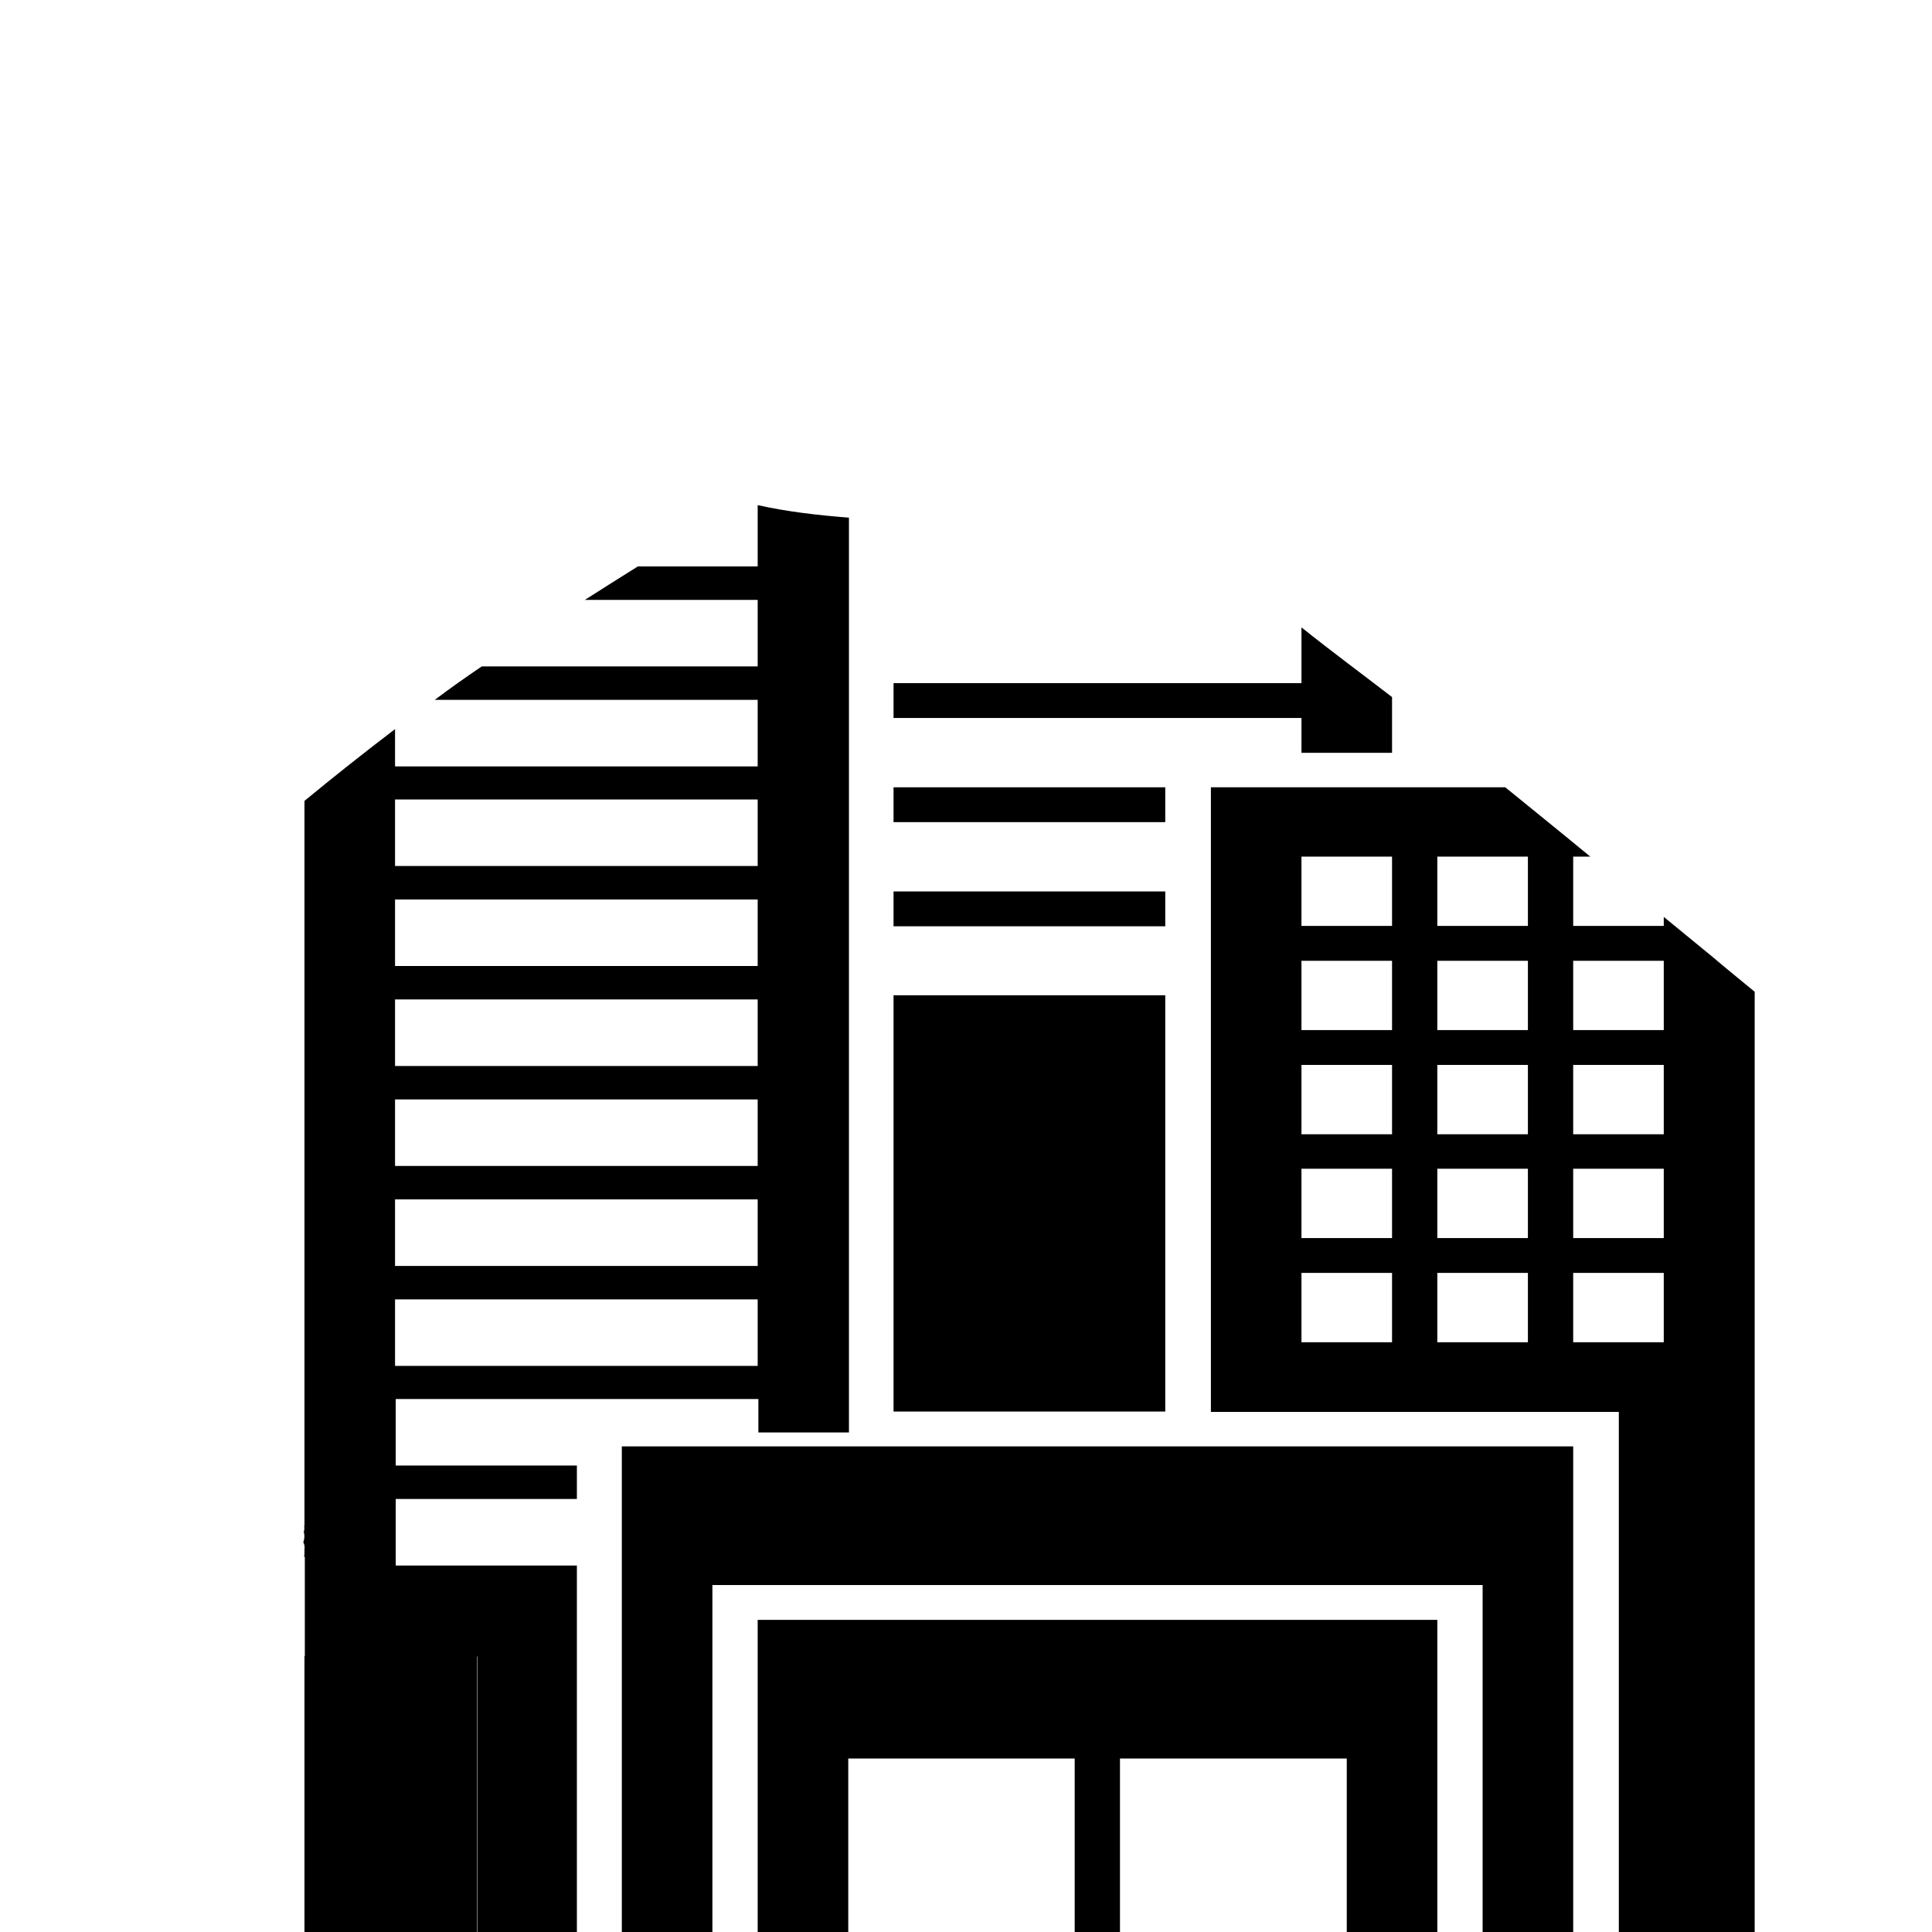 <?xml version="1.0" encoding="utf-8"?>
<!-- Generator: Adobe Illustrator 22.0.1, SVG Export Plug-In . SVG Version: 6.00 Build 0)  -->
<svg version="1.1" id="Capa_1" xmlns="http://www.w3.org/2000/svg" xmlns:xlink="http://www.w3.org/1999/xlink" x="0px" y="0px"
	 viewBox="0 0 554.6 554.6" style="enable-background:new 0 0 554.6 554.6;" xml:space="preserve">
<style type="text/css">
	.st0{fill:none;}
</style>
<rect x="373.6" y="335.5" class="st0" width="26" height="19.9"/>
<rect x="113.4" y="305.6" class="st0" width="104.1" height="19.9"/>
<rect x="113.4" y="216" class="st0" width="104.1" height="19.9"/>
<rect x="113.4" y="275.8" class="st0" width="104.1" height="19.9"/>
<rect x="373.6" y="365.4" class="st0" width="26" height="19.9"/>
<rect x="113.4" y="365.4" class="st0" width="104.1" height="19.9"/>
<rect x="113.4" y="335.5" class="st0" width="104.1" height="19.9"/>
<rect x="113.4" y="245.9" class="st0" width="104.1" height="19.9"/>
<path class="st0" d="M78.9,443.2c0.1-0.1,0.2-0.2,0.3-0.4c0.2-0.3,0.3-0.5,0.5-0.7c0.1-0.2,0.2-0.4,0.4-0.6c0-0.2,0-0.3,0.1-0.5
	c-0.3-1.1-0.1-2.4,0.7-3.3c0.4-1.4,1.4-2.5,3.2-2.5c0.4,0,0.8,0.1,1.2,0.2v-2c-39.5,6.5-54.9,27.9-63.1,44.8
	c-13.5-10.5-32-16.6-52.1-16.6c-33.1,0-68.9,18.8-69,49.3c2.2-1.1,4.4-2.1,6.8-3c2.2-0.9,4.5-1.6,6.9-2.3
	c3.6-22.4,31.3-34.4,55.3-34.4c25.4,0,47,11.8,55.9,28.7c7.4-13.2,12-44.4,52.2-55.4C78.3,444,78.5,443.5,78.9,443.2z"/>
<path class="st0" d="M117.7,206.1h99.8v-19.9H146C136.3,192.5,126.9,199.1,117.7,206.1z"/>
<path class="st0" d="M148.6,159c1.8-0.4,3.6-0.8,5.4-1c0.7-0.1,1.4,0.1,1.9,0.5c1.2-0.8,2.5-1.5,3.7-2.2h-11
	C148.9,157.1,149,158.1,148.6,159z"/>
<path class="st0" d="M127.4,156.3c1.5,0.6,2.2,2.4,1.9,4c3.2-1.4,6.4-2.7,9.6-4H127.4z"/>
<path class="st0" d="M173.3,160.5c2.2-1.4,4.5-2.8,6.7-4.2h-2.6c-0.4,0.5-1,0.9-1.9,1.1c-0.7,0.2-1.4,0.3-2.2,0.5
	C173.6,158.8,173.6,159.7,173.3,160.5z"/>
<path class="st0" d="M161.4,176.2h56v-19.9h-24.4C182.6,163,172,169.5,161.4,176.2z"/>
<path class="st0" d="M211.2,132c-1.3-0.3-2.7-0.7-4-1.1c0.4,0.3,0.7,0.8,0.9,1.3c0.8,0.2,1.7,0.3,2.5,0.5
	C210.7,132.4,210.9,132.2,211.2,132z"/>
<path class="st0" d="M204.1,130c-3.4-1-6.8-2-10.3-2.6c0,0,0,0,0,0c-1.1,0.5-2.2,1.1-3.3,1.6c3.9,0.7,7.7,1.4,11.6,2.1
	C202.6,130.5,203.3,130.1,204.1,130z"/>
<path class="st0" d="M191.2,144.4c-3.6,1.2-7.4,1.3-10.6-0.6c-2.1,0.6-4.3,0.5-6.4-0.2c-2.2,1.9-5.3,2.3-8.6,2.7h26.6
	C191.6,145.8,191.3,145.1,191.2,144.4z"/>
<path class="st0" d="M216.2,144.7c-0.7,0.9-1.7,1.5-2.9,1.5H212c-0.3,0-0.6,0-0.8-0.1c-0.1,0.1-0.1,0.2-0.2,0.2h6.5V145
	C217.1,144.9,216.6,144.8,216.2,144.7z"/>
<path class="st0" d="M152.9,144.5c-0.1-0.1-0.1-0.1-0.2-0.2c-1.7,0.7-3.4,1.4-5.1,2h7.3C154.2,145.7,153.5,145,152.9,144.5z"/>
<path class="st0" d="M120.1,126.4c-0.1,0-0.2,0.1-0.3,0.1c-0.7,1.7-2,4.2-2.8,6.5c0.7-0.8,1.4-1.6,2-2.3c2.3-2.4,5.6-0.4,5.9,2.2
	c2.6-2.5,5.6-4.6,8.6-5.6c2-0.7,3.6,0.6,4.1,2.3c2.5-0.4,5-0.6,7.6-0.7c1.2,0,2.2,0.6,2.8,1.5c1.2-0.2,2.4-0.3,3.6-0.5
	c2.3-0.7,4.6-1.5,6.9-2.3c0-0.5,0.1-0.9,0.3-1.4H120.1z"/>
<rect x="451.6" y="275.8" class="st0" width="26" height="19.9"/>
<rect x="412.6" y="245.9" class="st0" width="26" height="19.9"/>
<rect x="451.6" y="365.4" class="st0" width="26" height="19.9"/>
<rect x="373.6" y="305.6" class="st0" width="26" height="19.9"/>
<rect x="412.6" y="305.6" class="st0" width="26" height="19.9"/>
<rect x="412.6" y="275.8" class="st0" width="26" height="19.9"/>
<rect x="451.6" y="305.6" class="st0" width="26" height="19.9"/>
<path class="st0" d="M456.5,245.9h-4.9v19.9h26v-2.6C470.6,257.5,463.5,251.7,456.5,245.9z"/>
<rect x="451.6" y="335.5" class="st0" width="26" height="19.9"/>
<rect x="412.6" y="335.5" class="st0" width="26" height="19.9"/>
<polygon class="st0" points="373.6,285.7 373.6,295.7 399.6,295.7 399.6,275.8 373.6,275.8 "/>
<polygon class="st0" points="373.6,255.9 373.6,265.8 399.6,265.8 399.6,245.9 373.6,245.9 "/>
<rect x="412.6" y="365.4" class="st0" width="26" height="19.9"/>
<rect x="256.5" y="285.7" width="78" height="119.5"/>
<rect x="256.5" y="226" width="78" height="10"/>
<path d="M373.6,180.1v16H256.5v10h117.1v10h26v-16C390.9,193.4,382.1,186.9,373.6,180.1z"/>
<rect x="256.5" y="255.9" width="78" height="10"/>
<path d="M491.5,274.6c-4.6-3.8-9.3-7.6-13.9-11.4v2.6h-26v-19.9h4.9c-8.1-6.7-16.3-13.3-24.4-19.9h-84.5v179.3h117.1v149.4h39V284.7
	C499.6,281.3,495.5,278,491.5,274.6z M399.6,385.3h-26v-19.9h26V385.3z M399.6,355.4h-26v-19.9h26V355.4z M399.6,325.6h-26v-19.9h26
	V325.6z M399.6,295.7h-26v-19.9h26V295.7z M399.6,265.8h-26v-19.9h26V265.8z M438.6,385.3h-26v-19.9h26V385.3z M438.6,355.4h-26
	v-19.9h26V355.4z M438.6,325.6h-26v-19.9h26V325.6z M438.6,295.7h-26v-19.9h26V295.7z M438.6,265.8h-26v-19.9h26V265.8z
	 M477.6,385.3h-26v-19.9h26V385.3z M477.6,355.4h-26v-19.9h26V355.4z M477.6,325.6h-26v-19.9h26V325.6z M477.6,295.7h-26v-19.9h26
	V295.7z"/>
<polygon points="347.6,415.2 334.5,415.2 256.5,415.2 243.5,415.2 217.5,415.2 178.5,415.2 178.5,425.2 178.5,445.1 178.5,467.3 
	178.5,479.6 178.5,493.2 178.5,544.7 178.5,554.6 192,554.6 198.8,554.6 204.5,554.6 204.5,538.9 204.5,465 204.5,455 243.5,455 
	256.5,455 334.5,455 347.6,455 399.6,455 425.6,455 425.6,554.6 451.6,554.6 451.6,455 451.6,415.2 399.6,415.2 "/>
<polygon points="347.6,465 256.5,465 243.5,465 217.5,465 217.5,554.6 243.5,554.6 243.5,504.8 256.5,504.8 308.5,504.8 
	308.5,554.6 321.5,554.6 321.5,504.8 347.6,504.8 386.6,504.8 386.6,554.6 399.6,554.6 412.6,554.6 412.6,465 399.6,465 "/>
<g>
	<rect x="113.4" y="315.6" class="st0" width="104.1" height="19.1"/>
	<rect x="113.4" y="286.9" class="st0" width="104.1" height="19.1"/>
	<rect x="113.4" y="258.2" class="st0" width="104.1" height="19.1"/>
	<rect x="113.4" y="344.2" class="st0" width="104.1" height="19.1"/>
	<rect x="113.4" y="372.9" class="st0" width="104.1" height="19.1"/>
	<path class="st0" d="M113.4,209.3v10.7h104.1v-19.1h-92.7C121,203.6,117.2,206.4,113.4,209.3z"/>
	<path class="st0" d="M183.1,122.7c-2-0.7-3.1-2.8-2.3-4.7c-8.9,1.2-17.9,2-26.9,2.5c-1.4,0.6-2.8,1.2-4.1,1.8c-2,1-3.9-0.1-4.8-1.5
		c-2.8,0-5.5,0.1-8.3,0c-0.9,0-1.6-0.4-2.2-0.9c-4.8,2.1-9.5,4.3-14.2,6.4c-0.1,0.1-0.3,0.1-0.4,0.2c-0.7,1.7-2,4.2-2.8,6.5
		c0.7-0.8,1.4-1.6,2-2.3c2.3-2.4,5.6-0.4,5.9,2.2c2.6-2.5,5.6-4.6,8.6-5.6c2-0.7,3.6,0.6,4.1,2.3c2.5-0.4,5-0.6,7.6-0.7
		c1.2,0,2.2,0.6,2.8,1.5c1.2-0.2,2.4-0.3,3.6-0.5c2.3-0.7,4.6-1.5,6.9-2.3c0-2,1.7-4.3,4.4-3.8c4.9,0.9,9.9,1.8,14.8,2.7
		c2.6-1.1,5.1-2.2,7.7-3.3C184.6,123.2,183.8,123,183.1,122.7z"/>
	<path class="st0" d="M204.1,130c-3.4-1-6.8-2-10.3-2.6c0,0,0,0,0,0c-1.1,0.5-2.2,1.1-3.3,1.6c3.9,0.7,7.7,1.4,11.6,2.1
		C202.6,130.5,203.3,130.1,204.1,130z"/>
	<path class="st0" d="M211.2,132c-1.3-0.3-2.7-0.7-4-1.1c0.4,0.3,0.7,0.8,0.9,1.3c0.8,0.2,1.7,0.3,2.5,0.5
		C210.7,132.4,210.9,132.2,211.2,132z"/>
	<path class="st0" d="M212,120.2c-0.4,0-0.9,0-1.3,0c-0.9,0-1.6-0.4-2.2-0.9c-1.9,1-3.7,2.1-5.6,3.1c3.5,1,7,2.1,10.5,2.9
		c0.1-0.5,0.3-1,0.5-1.5C212.4,123.2,211.8,121.7,212,120.2z"/>
	<rect x="113.4" y="229.5" class="st0" width="104.1" height="19.1"/>
	<path class="st0" d="M149.1,184c-3.6,2.4-7.2,4.8-10.8,7.2h79.2v-19.1h-49.6C161.6,176.1,155.3,180,149.1,184z"/>
	<path class="st0" d="M143.1,177.4c-0.2-0.3-0.4-0.6-0.6-1c-4.3,2.9-8.5,5.9-12.7,8.9c0.1,0.1,0.2,0.2,0.3,0.3
		c0.6-0.4,1.2-0.9,1.9-1.3C135.6,181.8,139.4,179.7,143.1,177.4z"/>
	<path class="st0" d="M127,156.1c1.8,0.5,2.6,2.4,2.3,4.2c5.1-2.2,10.1-4.3,15.3-6.2c3.1-1.1,5.1,2.4,4,4.9c1.8-0.4,3.6-0.8,5.4-1
		c0.7-0.1,1.4,0.1,1.9,0.5c5.5-3.5,11.4-6.5,17.6-7.9c4.4-1,6.3,5.8,1.9,6.8c-0.7,0.2-1.4,0.3-2.2,0.6c0.3,0.8,0.3,1.8,0,2.5
		c6.9-4.3,13.8-8.6,20.6-13c-1.3-0.4-2.5-1.6-2.7-3c-3.6,1.2-7.4,1.3-10.6-0.6c-2.1,0.6-4.3,0.5-6.4-0.2c-3.2,2.9-8.8,2.4-13.5,3.3
		c-0.8,0.8-1.9,1.2-3.2,0.8c-1.7-0.5-3.2-2.1-4.5-3.2c-0.1-0.1-0.1-0.1-0.1-0.2c-8.7,3.4-17.4,6.6-26.2,9.6
		C126.9,154.6,127.1,155.4,127,156.1z"/>
	<path class="st0" d="M213.3,146.2H212c-0.3,0-0.6,0-0.8-0.1c-1.7,1.8-3.7,3.1-6.3,4c-0.8,0.2-1.5,0.2-2.1-0.1
		c-6.5,4.3-13.1,8.4-19.7,12.6h34.4V145c-0.4-0.1-0.9-0.2-1.3-0.3C215.5,145.6,214.5,146.2,213.3,146.2z"/>
	<path d="M217.5,145v17.6h-34.4c-5.1,3.2-10.2,6.4-15.2,9.6h49.6v19.1h-79.2c-4.6,3.1-9.1,6.3-13.5,9.6h92.7v19.1H113.4v-10.7
		c-8.8,6.7-17.5,13.6-26,20.6v208c0,0-0.1,0-0.1,0c0.1,0.6,0.1,1.3-0.1,1.9c0.3,0.9,0.2,1.9-0.1,2.8c0,0.1,0,0.1,0,0.2
		c0.3,0.6,0.4,1.2,0.3,1.9c0,0.2,0,0.5,0,0.7c0,0.5,0,1-0.1,1.5c0.1,0,0.1,0,0.2,0v28.6h49.5v79.2h28.6V449.4h-52v-19.1h52v-9.6h-52
		v-19.1h104.1v9.6h26V148.6C234.8,147.9,226,146.9,217.5,145z M217.5,392.1H113.4v-19.1h104.1V392.1z M217.5,363.4H113.4v-19.1
		h104.1V363.4z M217.5,334.7H113.4v-19.1h104.1V334.7z M217.5,306H113.4v-19.1h104.1V306z M217.5,277.3H113.4v-19.1h104.1V277.3z
		 M217.5,248.6H113.4v-19.1h104.1V248.6z"/>
	<polygon points="87.4,475.4 87.4,510.4 87.4,554.6 126.6,554.6 136.9,554.6 136.9,475.4 	"/>
</g>
</svg>
